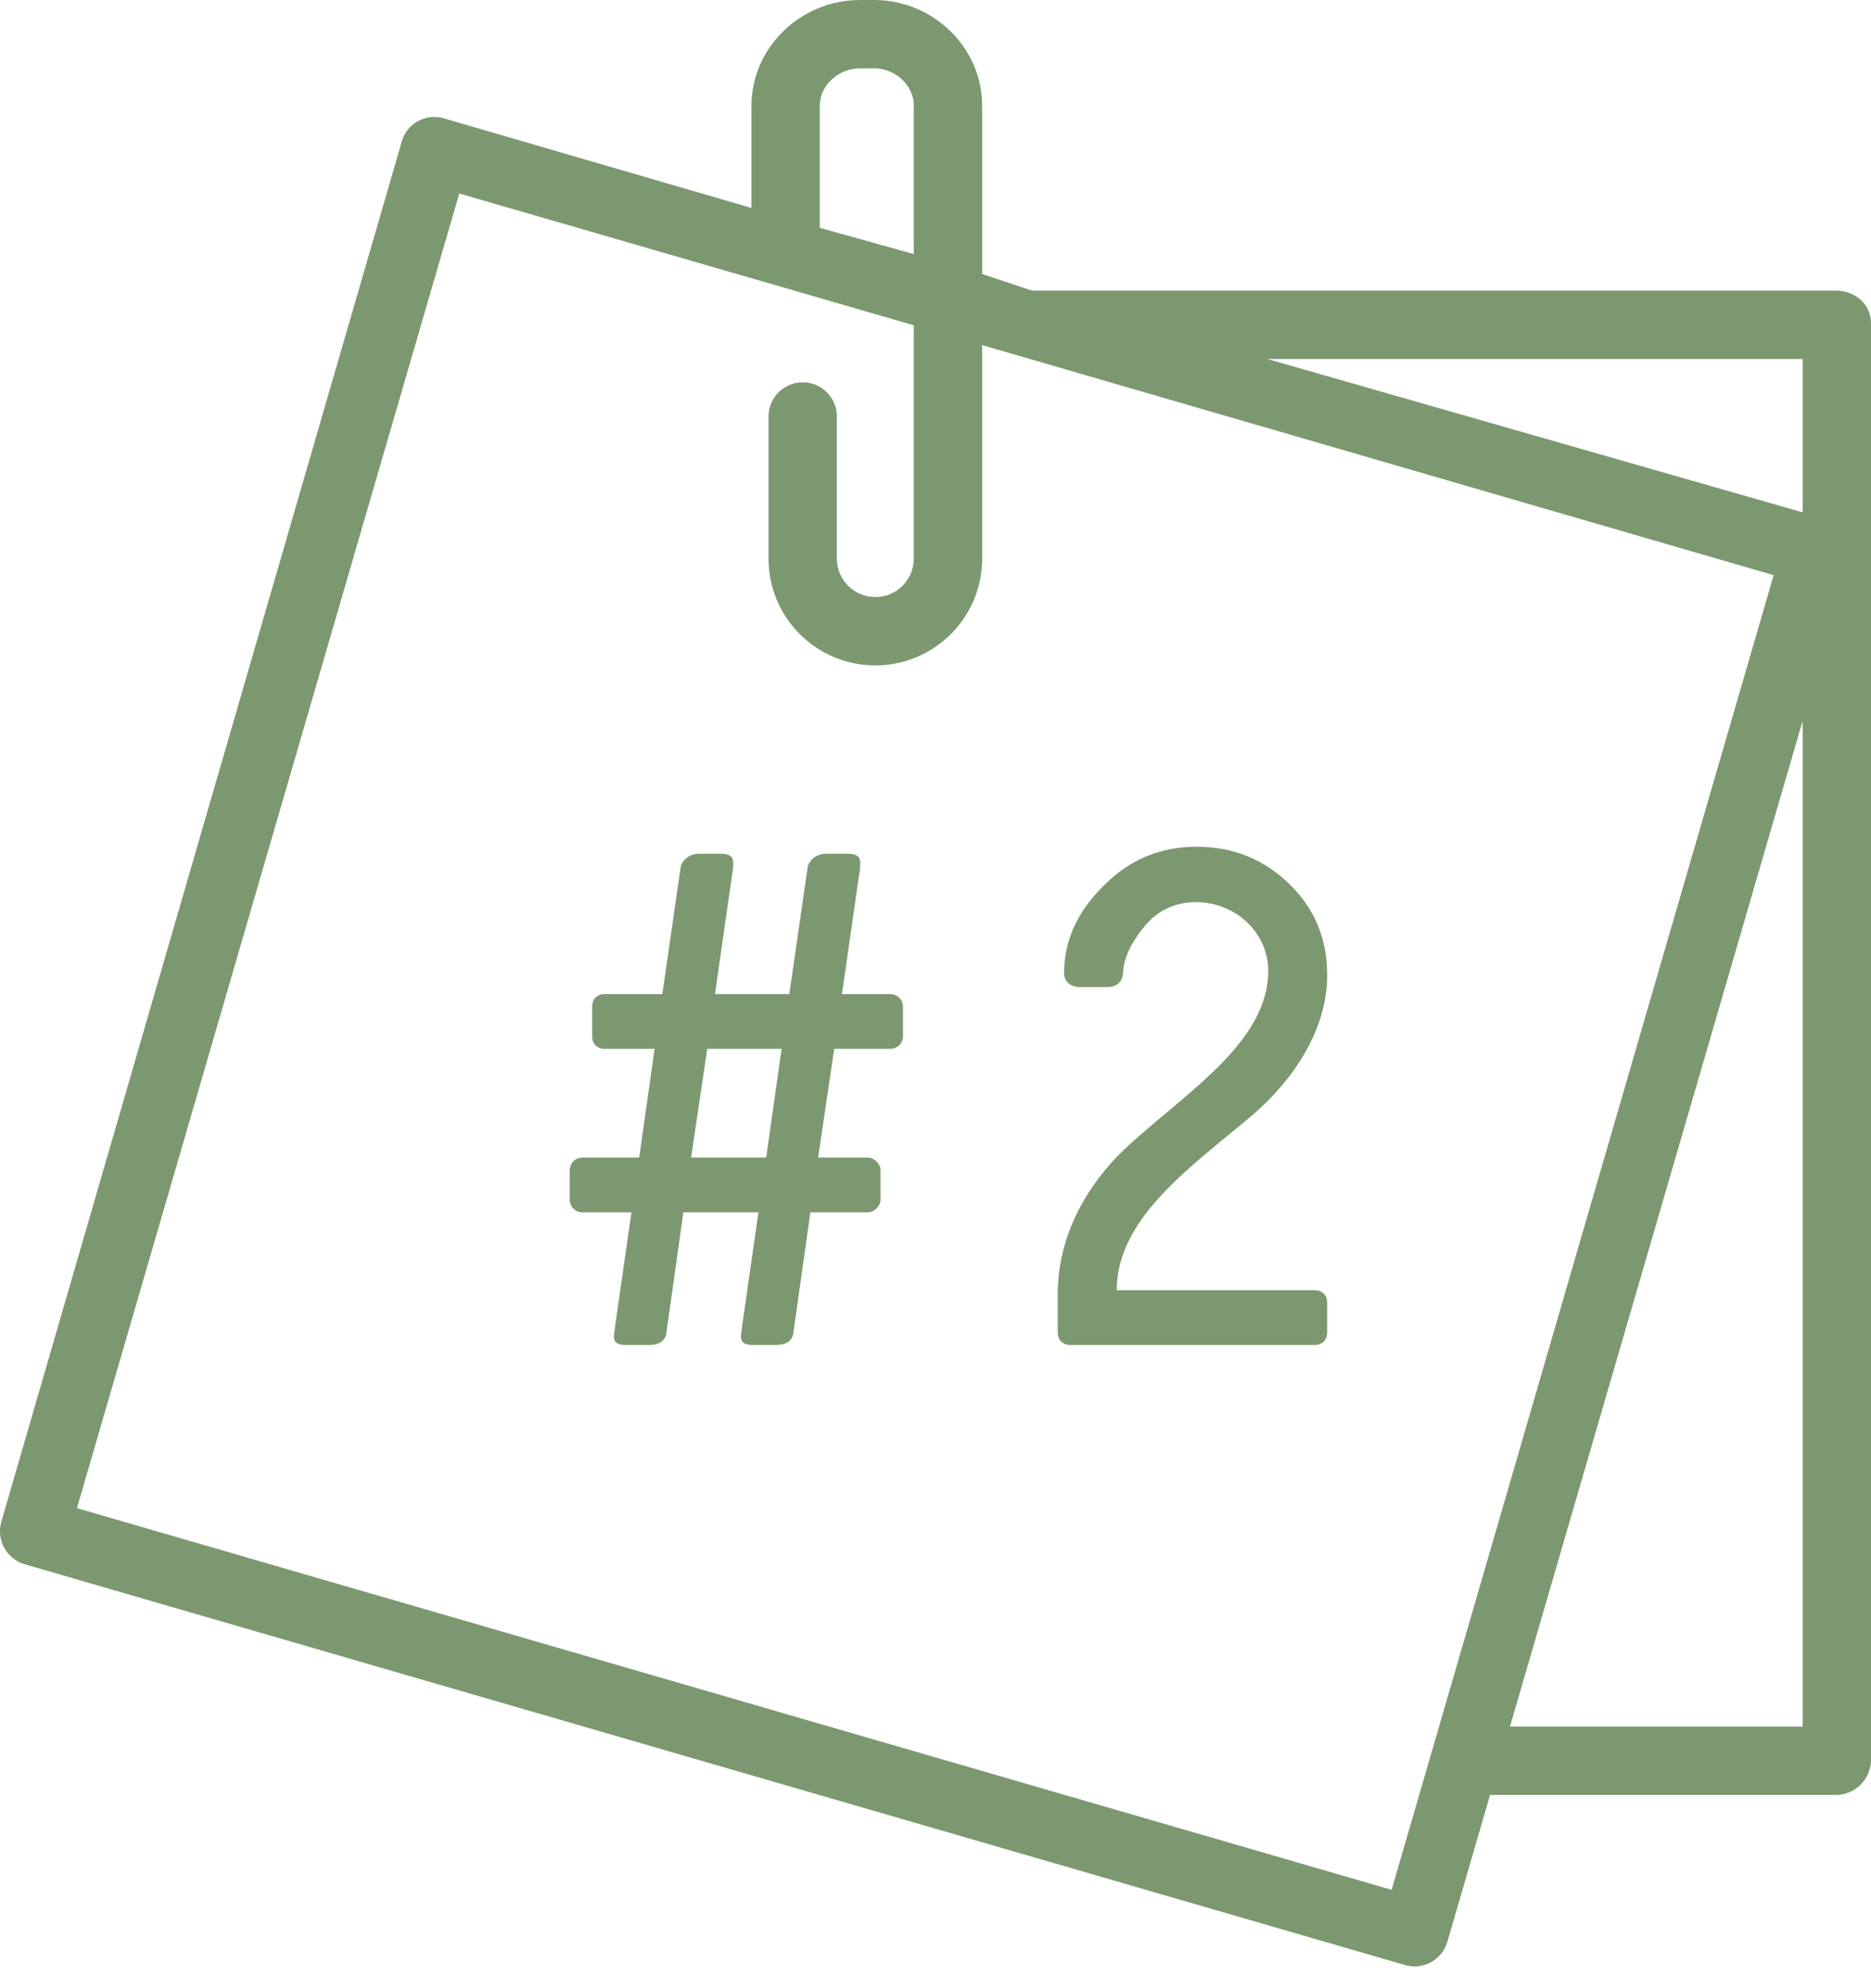 <svg width="32" height="34" viewBox="0 0 32 34" fill="none" xmlns="http://www.w3.org/2000/svg">
<path d="M14.7 14.912C14.712 14.876 14.712 14.828 14.712 14.744C14.712 14.648 14.64 14.6 14.508 14.6H14.124C13.944 14.6 13.824 14.732 13.812 14.84L13.5 17H12.228L12.528 14.912C12.54 14.876 12.54 14.828 12.54 14.744C12.54 14.648 12.468 14.6 12.336 14.6H11.952C11.772 14.6 11.652 14.732 11.64 14.84L11.328 17H10.344C10.212 17 10.128 17.084 10.128 17.216V17.72C10.128 17.852 10.212 17.936 10.344 17.936H11.196L10.932 19.796H9.96C9.828 19.796 9.744 19.904 9.744 20.012V20.516C9.744 20.624 9.828 20.732 9.96 20.732H10.8L10.524 22.652C10.512 22.748 10.5 22.82 10.5 22.856C10.5 22.952 10.56 23 10.692 23H11.1C11.28 23 11.388 22.928 11.4 22.772L11.688 20.732H12.972L12.696 22.652C12.684 22.748 12.672 22.82 12.672 22.856C12.672 22.952 12.732 23 12.864 23H13.272C13.452 23 13.56 22.928 13.572 22.772L13.86 20.732H14.844C14.952 20.732 15.06 20.624 15.06 20.516V20.012C15.06 19.904 14.952 19.796 14.844 19.796H13.992L14.268 17.936H15.228C15.336 17.936 15.444 17.852 15.444 17.72V17.216C15.444 17.084 15.336 17 15.228 17H14.4L14.7 14.912ZM13.368 17.936L13.104 19.796H11.82L12.096 17.936H13.368ZM18.199 16.64C18.199 16.772 18.295 16.88 18.475 16.88H18.931C19.099 16.88 19.195 16.796 19.207 16.64C19.219 16.376 19.351 16.112 19.579 15.836C19.807 15.56 20.107 15.428 20.455 15.428C21.127 15.428 21.691 15.944 21.691 16.604C21.691 17.78 20.383 18.62 19.363 19.532C18.655 20.156 18.091 21.068 18.091 22.124V22.784C18.091 22.916 18.175 23 18.307 23H22.483C22.615 23 22.699 22.916 22.699 22.784V22.28C22.699 22.148 22.615 22.064 22.483 22.064H19.099C19.099 20.816 20.407 19.928 21.427 19.064C22.135 18.452 22.699 17.6 22.699 16.676C22.699 16.052 22.483 15.536 22.051 15.116C21.619 14.696 21.091 14.48 20.467 14.48C19.831 14.48 19.303 14.708 18.859 15.164C18.415 15.608 18.199 16.1 18.199 16.64Z" fill="#7C9870"/>
<path d="M14.952 0H14.705C13.701 0 12.852 0.808 12.852 1.811V3.556L7.588 2.023C7.44 1.98 7.281 1.998 7.146 2.073C7.012 2.148 6.913 2.273 6.871 2.422L0.022 26.026C-0.066 26.337 0.114 26.661 0.424 26.751L24.029 33.604C24.338 33.694 24.662 33.518 24.754 33.209L25.485 30.695H31.401C31.728 30.693 31.994 30.431 32 30.103V5.524C32 5.201 31.724 4.97 31.401 4.97H17.648L16.798 4.685V1.811C16.798 0.808 15.955 0 14.952 0V0ZM14.021 1.811C14.021 1.453 14.346 1.169 14.705 1.169H14.952C15.31 1.169 15.629 1.453 15.629 1.811V4.345L14.021 3.896V1.811ZM25.825 29.526L30.831 12.327V29.526H25.825ZM30.831 6.139V8.762L21.676 6.139H30.831ZM30.335 9.836L23.801 32.318L1.316 25.791L7.855 3.309L15.629 5.563V9.552C15.629 9.916 15.334 10.21 14.971 10.21C14.608 10.21 14.313 9.916 14.313 9.552V7.123C14.313 6.8 14.052 6.538 13.729 6.538C13.406 6.538 13.144 6.8 13.144 7.123V9.552C13.144 10.561 13.962 11.379 14.971 11.379C15.98 11.379 16.798 10.561 16.798 9.552V5.902L30.335 9.836Z" fill="#7C9870"/>
</svg>
